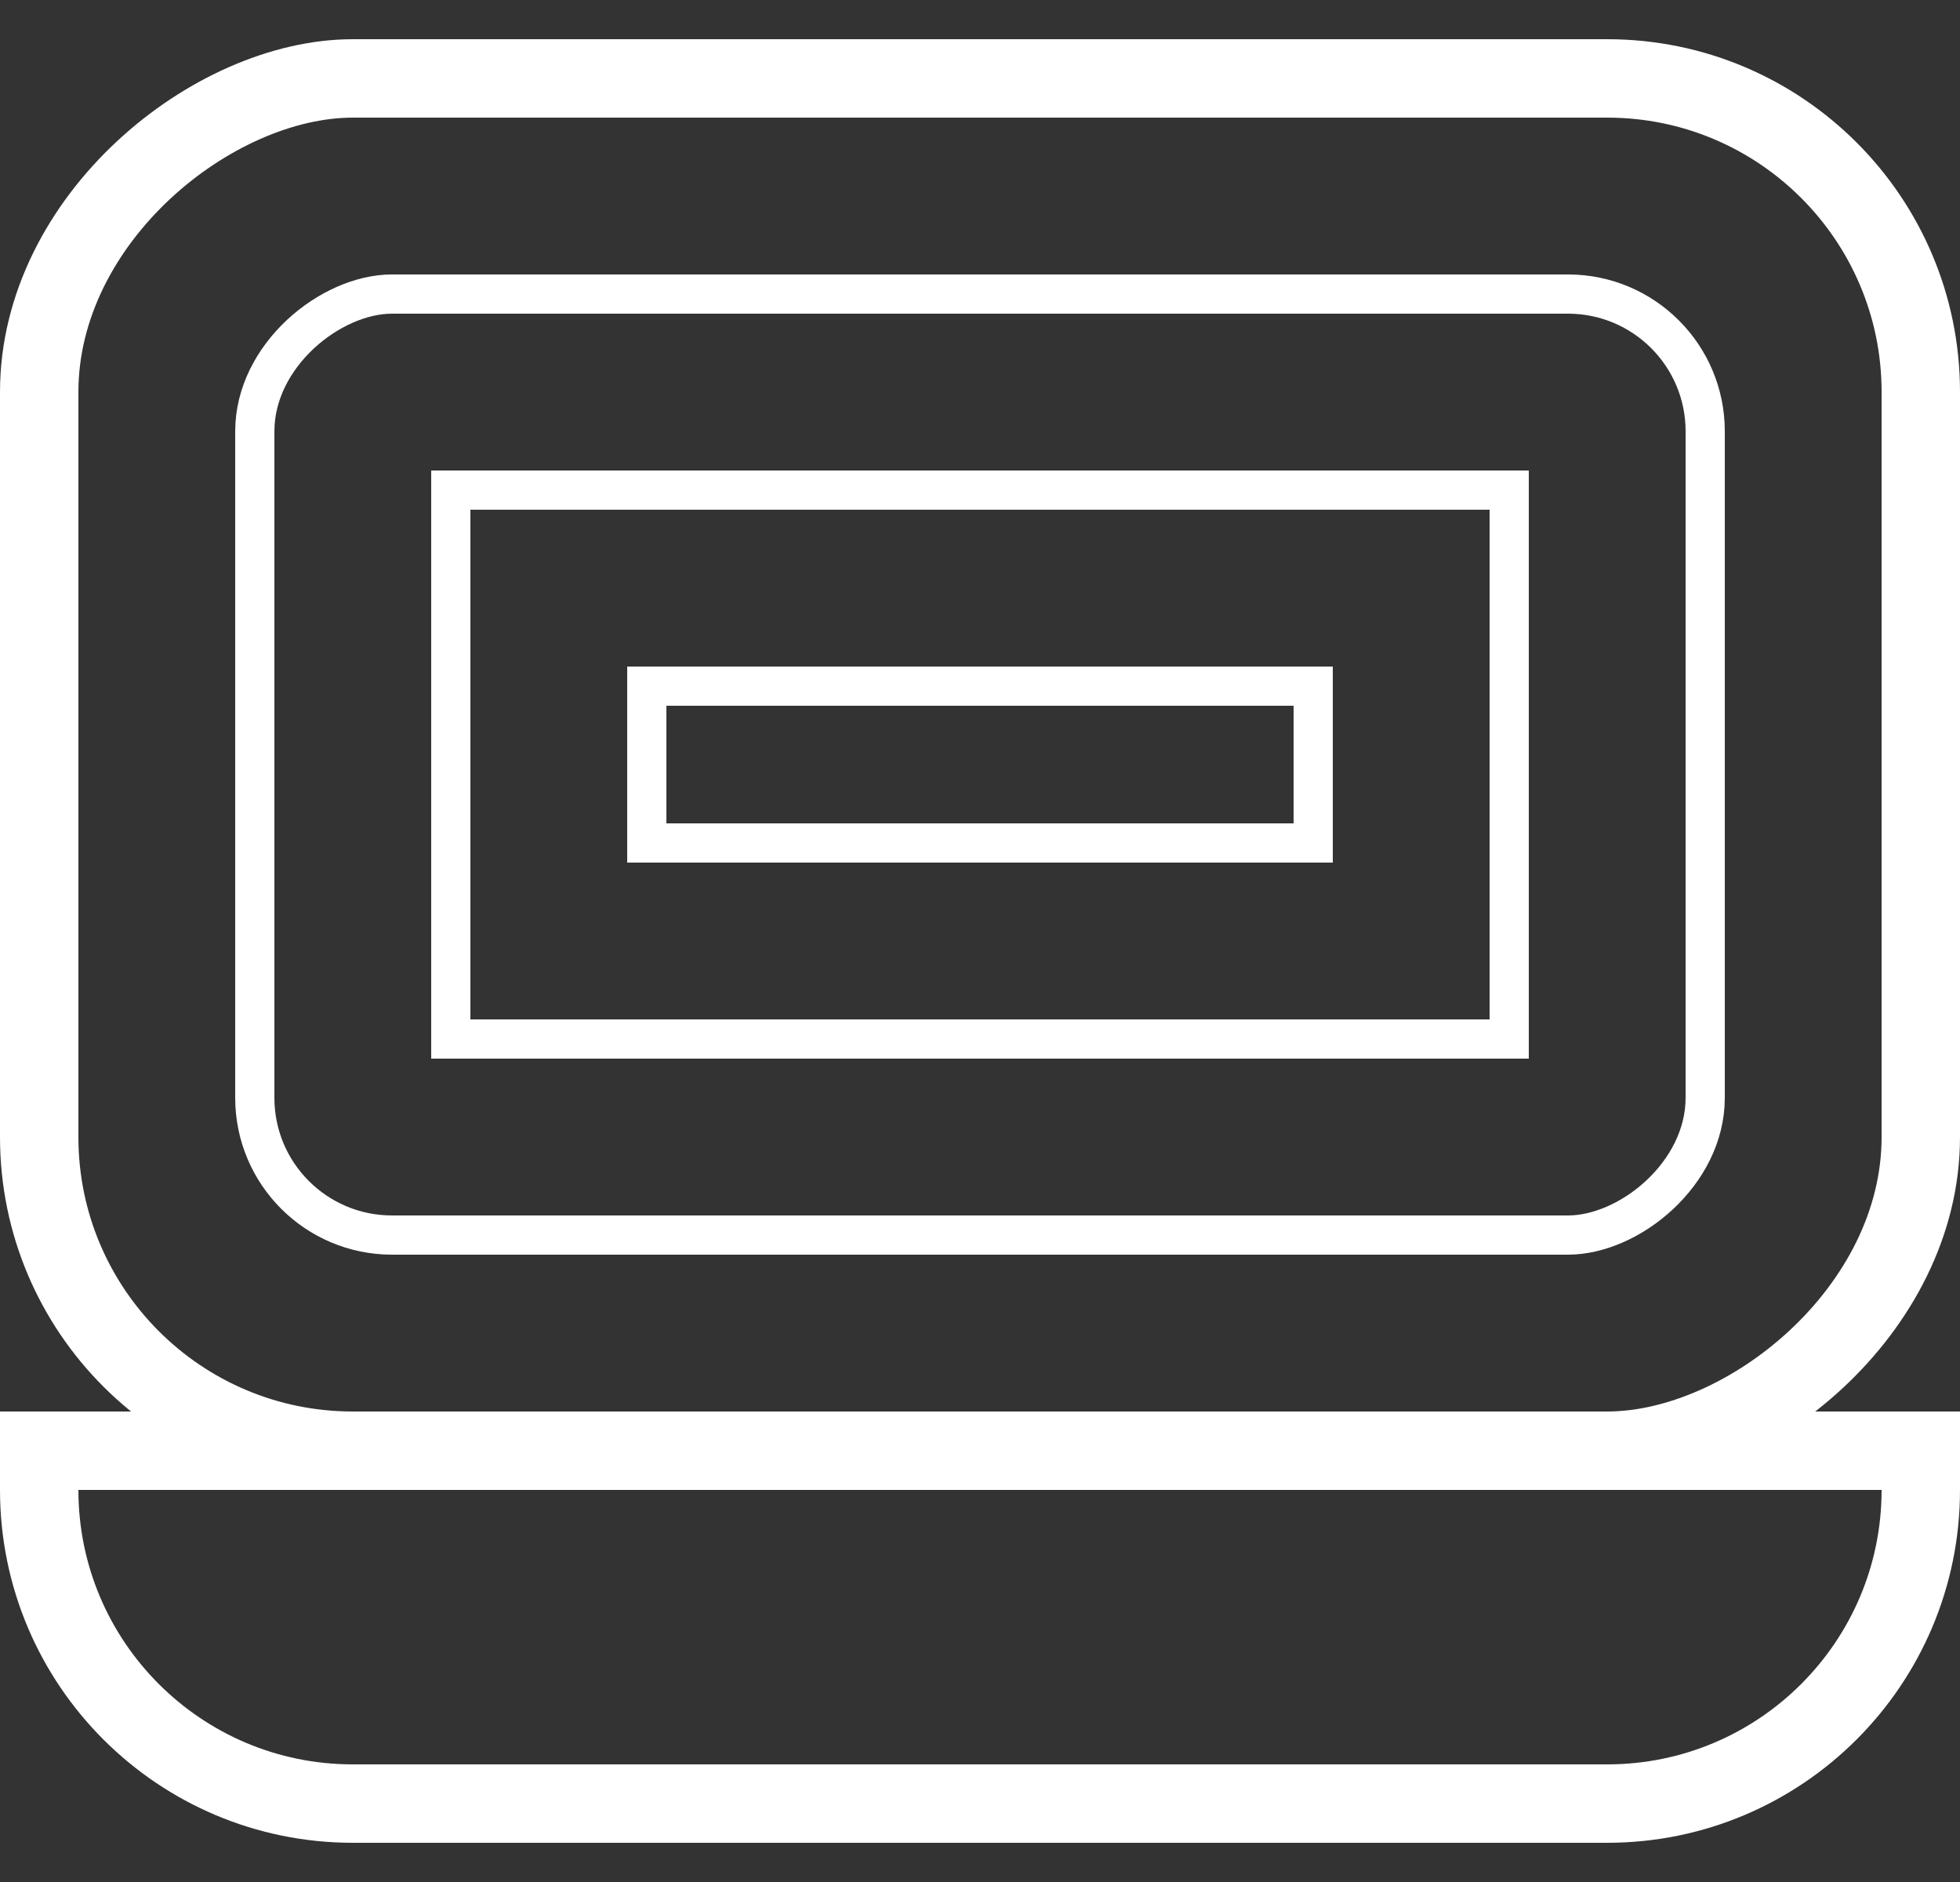 <svg width="50" height="48" viewBox="0 0 50 48" fill="none" xmlns="http://www.w3.org/2000/svg">
<rect x="0" y="0" width="50" height="48" fill="#333333" stroke="none"/>
<rect x="1" y="37" width="35" height="48" rx="8" transform="rotate(-90 1 37)" stroke="white" stroke-width="2"/>
<rect x="6.5" y="31.5" width="24" height="37" rx="3.5" transform="rotate(-90 6.5 31.5)" stroke="white"/>
<rect x="11.5" y="26.5" width="14" height="27" transform="rotate(-90 11.5 26.5)" stroke="white"/>
<path d="M16.5 21.5L16.5 17.5L33.5 17.5L33.5 21.5L16.5 21.5Z" stroke="white"/>
<path d="M1 38V38C1 42.418 4.582 46 9 46L41 46C45.418 46 49 42.418 49 38V38" stroke="white" stroke-width="2"/>
<line x1="1" y1="37" x2="49" y2="37" stroke="white" stroke-width="2" stroke-linecap="square"/>
</svg>
